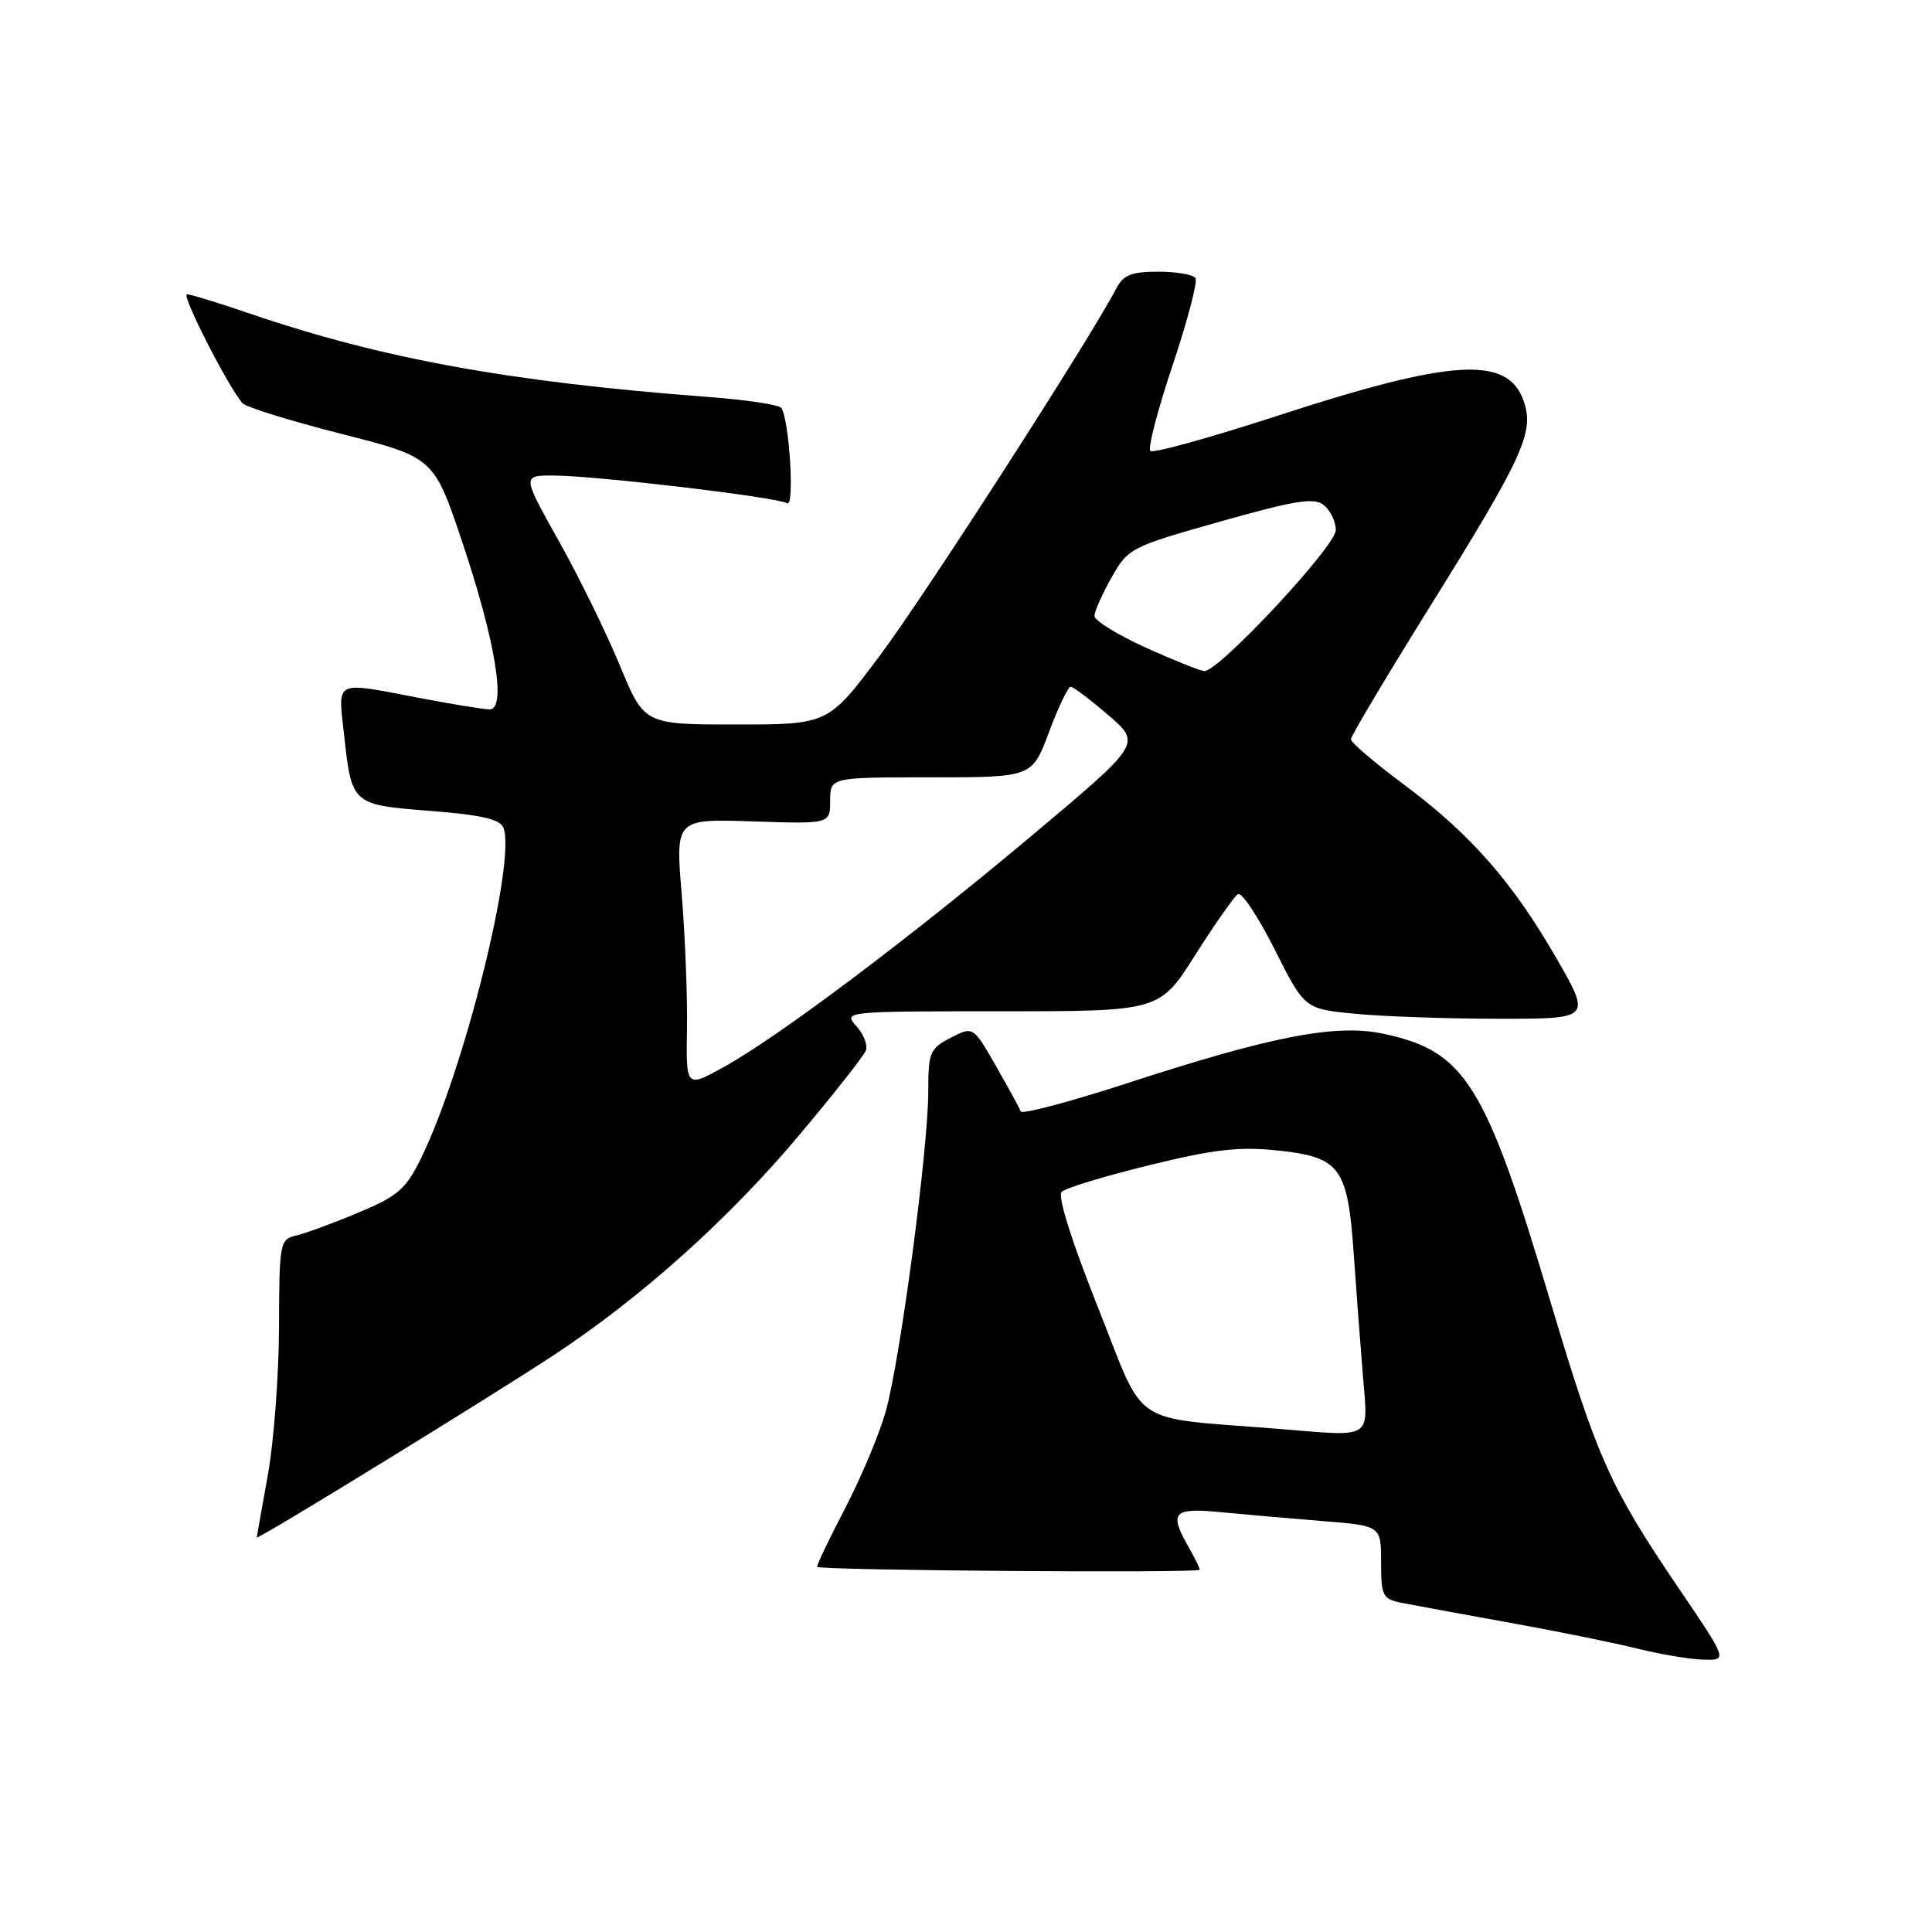 <?xml version="1.0" encoding="UTF-8" standalone="no"?>
<!DOCTYPE svg PUBLIC "-//W3C//DTD SVG 1.1//EN" "http://www.w3.org/Graphics/SVG/1.1/DTD/svg11.dtd" >
<svg xmlns="http://www.w3.org/2000/svg" xmlns:xlink="http://www.w3.org/1999/xlink" version="1.1" viewBox="0 0 256 256">
 <g >
 <path fill="currentColor"
d=" M 222.47 210.50 C 213.30 196.97 211.66 193.30 205.38 172.27 C 196.81 143.56 194.15 139.30 183.37 136.99 C 177.05 135.63 168.63 137.25 149.27 143.56 C 141.70 146.02 135.39 147.69 135.25 147.27 C 135.10 146.85 133.62 144.13 131.96 141.24 C 128.95 135.98 128.95 135.98 125.97 137.51 C 123.21 138.94 123.00 139.45 123.00 144.63 C 123.00 152.21 119.28 180.21 117.37 187.00 C 116.52 190.03 114.08 195.85 111.94 199.94 C 109.80 204.04 108.16 207.49 108.28 207.62 C 108.76 208.09 159.00 208.47 158.97 208.00 C 158.95 207.72 158.29 206.38 157.50 205.00 C 154.86 200.38 155.44 199.75 161.75 200.37 C 164.91 200.67 170.99 201.21 175.25 201.55 C 183.00 202.17 183.00 202.17 183.00 207.01 C 183.00 211.48 183.20 211.88 185.75 212.39 C 187.26 212.69 193.68 213.87 200.00 215.01 C 206.32 216.15 213.97 217.70 217.00 218.46 C 220.03 219.21 223.94 219.87 225.71 219.91 C 228.92 220.00 228.92 220.00 222.47 210.50 Z  M 73.50 179.48 C 85.12 171.80 96.68 161.41 106.02 150.27 C 110.53 144.90 114.44 139.92 114.73 139.21 C 115.01 138.50 114.44 137.04 113.47 135.96 C 111.71 134.02 111.89 134.00 132.67 134.00 C 153.65 134.00 153.65 134.00 158.39 126.52 C 161.00 122.40 163.54 118.79 164.03 118.48 C 164.53 118.17 166.72 121.47 168.90 125.81 C 172.87 133.70 172.87 133.70 179.69 134.34 C 183.43 134.70 191.98 134.99 198.68 134.99 C 210.86 135.00 210.86 135.00 206.18 126.88 C 200.36 116.79 194.79 110.47 185.90 103.86 C 182.11 101.04 179.00 98.38 179.00 97.96 C 179.00 97.54 183.56 89.89 189.12 80.95 C 201.90 60.44 203.34 57.29 201.89 53.12 C 199.79 47.10 192.41 47.55 169.28 55.09 C 160.35 58.00 152.77 60.10 152.42 59.75 C 152.07 59.40 153.40 54.30 155.37 48.42 C 157.34 42.54 158.71 37.34 158.41 36.86 C 158.12 36.39 155.90 36.00 153.48 36.00 C 149.92 36.00 148.84 36.43 147.90 38.25 C 144.42 44.93 122.61 78.80 116.67 86.75 C 109.76 96.00 109.76 96.00 97.56 96.00 C 85.36 96.00 85.36 96.00 82.13 88.17 C 80.35 83.86 76.71 76.43 74.04 71.67 C 69.18 63.00 69.18 63.00 73.34 63.01 C 78.88 63.02 103.00 65.88 104.30 66.68 C 105.30 67.30 104.61 55.79 103.54 54.06 C 103.28 53.64 98.92 52.98 93.85 52.60 C 67.52 50.61 50.65 47.54 33.07 41.54 C 28.99 40.14 25.26 39.00 24.78 39.00 C 23.97 39.00 30.25 51.30 32.14 53.43 C 32.59 53.95 38.49 55.77 45.23 57.49 C 57.50 60.61 57.50 60.61 61.33 72.06 C 65.67 85.04 67.12 94.00 64.89 94.00 C 64.13 94.00 59.97 93.32 55.66 92.50 C 44.16 90.30 44.79 90.00 45.58 97.25 C 46.61 106.64 46.59 106.63 57.03 107.45 C 63.80 107.98 66.27 108.55 66.71 109.69 C 68.40 114.10 61.52 141.74 55.84 153.37 C 53.79 157.57 52.76 158.47 47.50 160.67 C 44.20 162.06 40.49 163.42 39.25 163.71 C 37.08 164.22 37.00 164.64 36.97 175.87 C 36.95 182.26 36.28 191.10 35.48 195.50 C 34.69 199.90 34.03 203.60 34.02 203.73 C 33.98 204.14 65.24 184.94 73.50 179.48 Z  M 169.50 189.34 C 149.38 187.72 151.92 189.41 145.53 173.35 C 142.01 164.52 140.11 158.49 140.67 157.93 C 141.18 157.42 146.41 155.83 152.30 154.39 C 160.95 152.27 164.24 151.90 169.44 152.46 C 177.57 153.33 178.58 154.71 179.37 166.05 C 179.69 170.70 180.24 177.99 180.59 182.25 C 181.29 190.87 182.09 190.36 169.50 189.34 Z  M 91.03 136.34 C 91.10 132.03 90.78 124.00 90.33 118.50 C 89.50 108.50 89.50 108.50 99.75 108.84 C 110.00 109.18 110.00 109.18 110.00 106.09 C 110.00 103.00 110.00 103.00 123.38 103.00 C 136.76 103.00 136.76 103.00 139.00 97.00 C 140.23 93.70 141.53 91.00 141.87 91.00 C 142.22 91.00 144.46 92.70 146.87 94.77 C 151.23 98.53 151.23 98.53 136.96 110.52 C 120.59 124.27 103.37 137.22 95.99 141.34 C 90.90 144.17 90.90 144.17 91.03 136.34 Z  M 151.75 85.78 C 148.04 84.09 145.01 82.22 145.02 81.61 C 145.03 81.00 146.05 78.71 147.29 76.51 C 149.49 72.62 149.84 72.45 161.72 69.10 C 171.82 66.25 174.16 65.89 175.45 66.96 C 176.30 67.66 177.00 69.14 177.00 70.24 C 177.00 72.37 161.43 89.06 159.57 88.92 C 158.98 88.87 155.46 87.46 151.75 85.78 Z "/>
</g>
</svg>